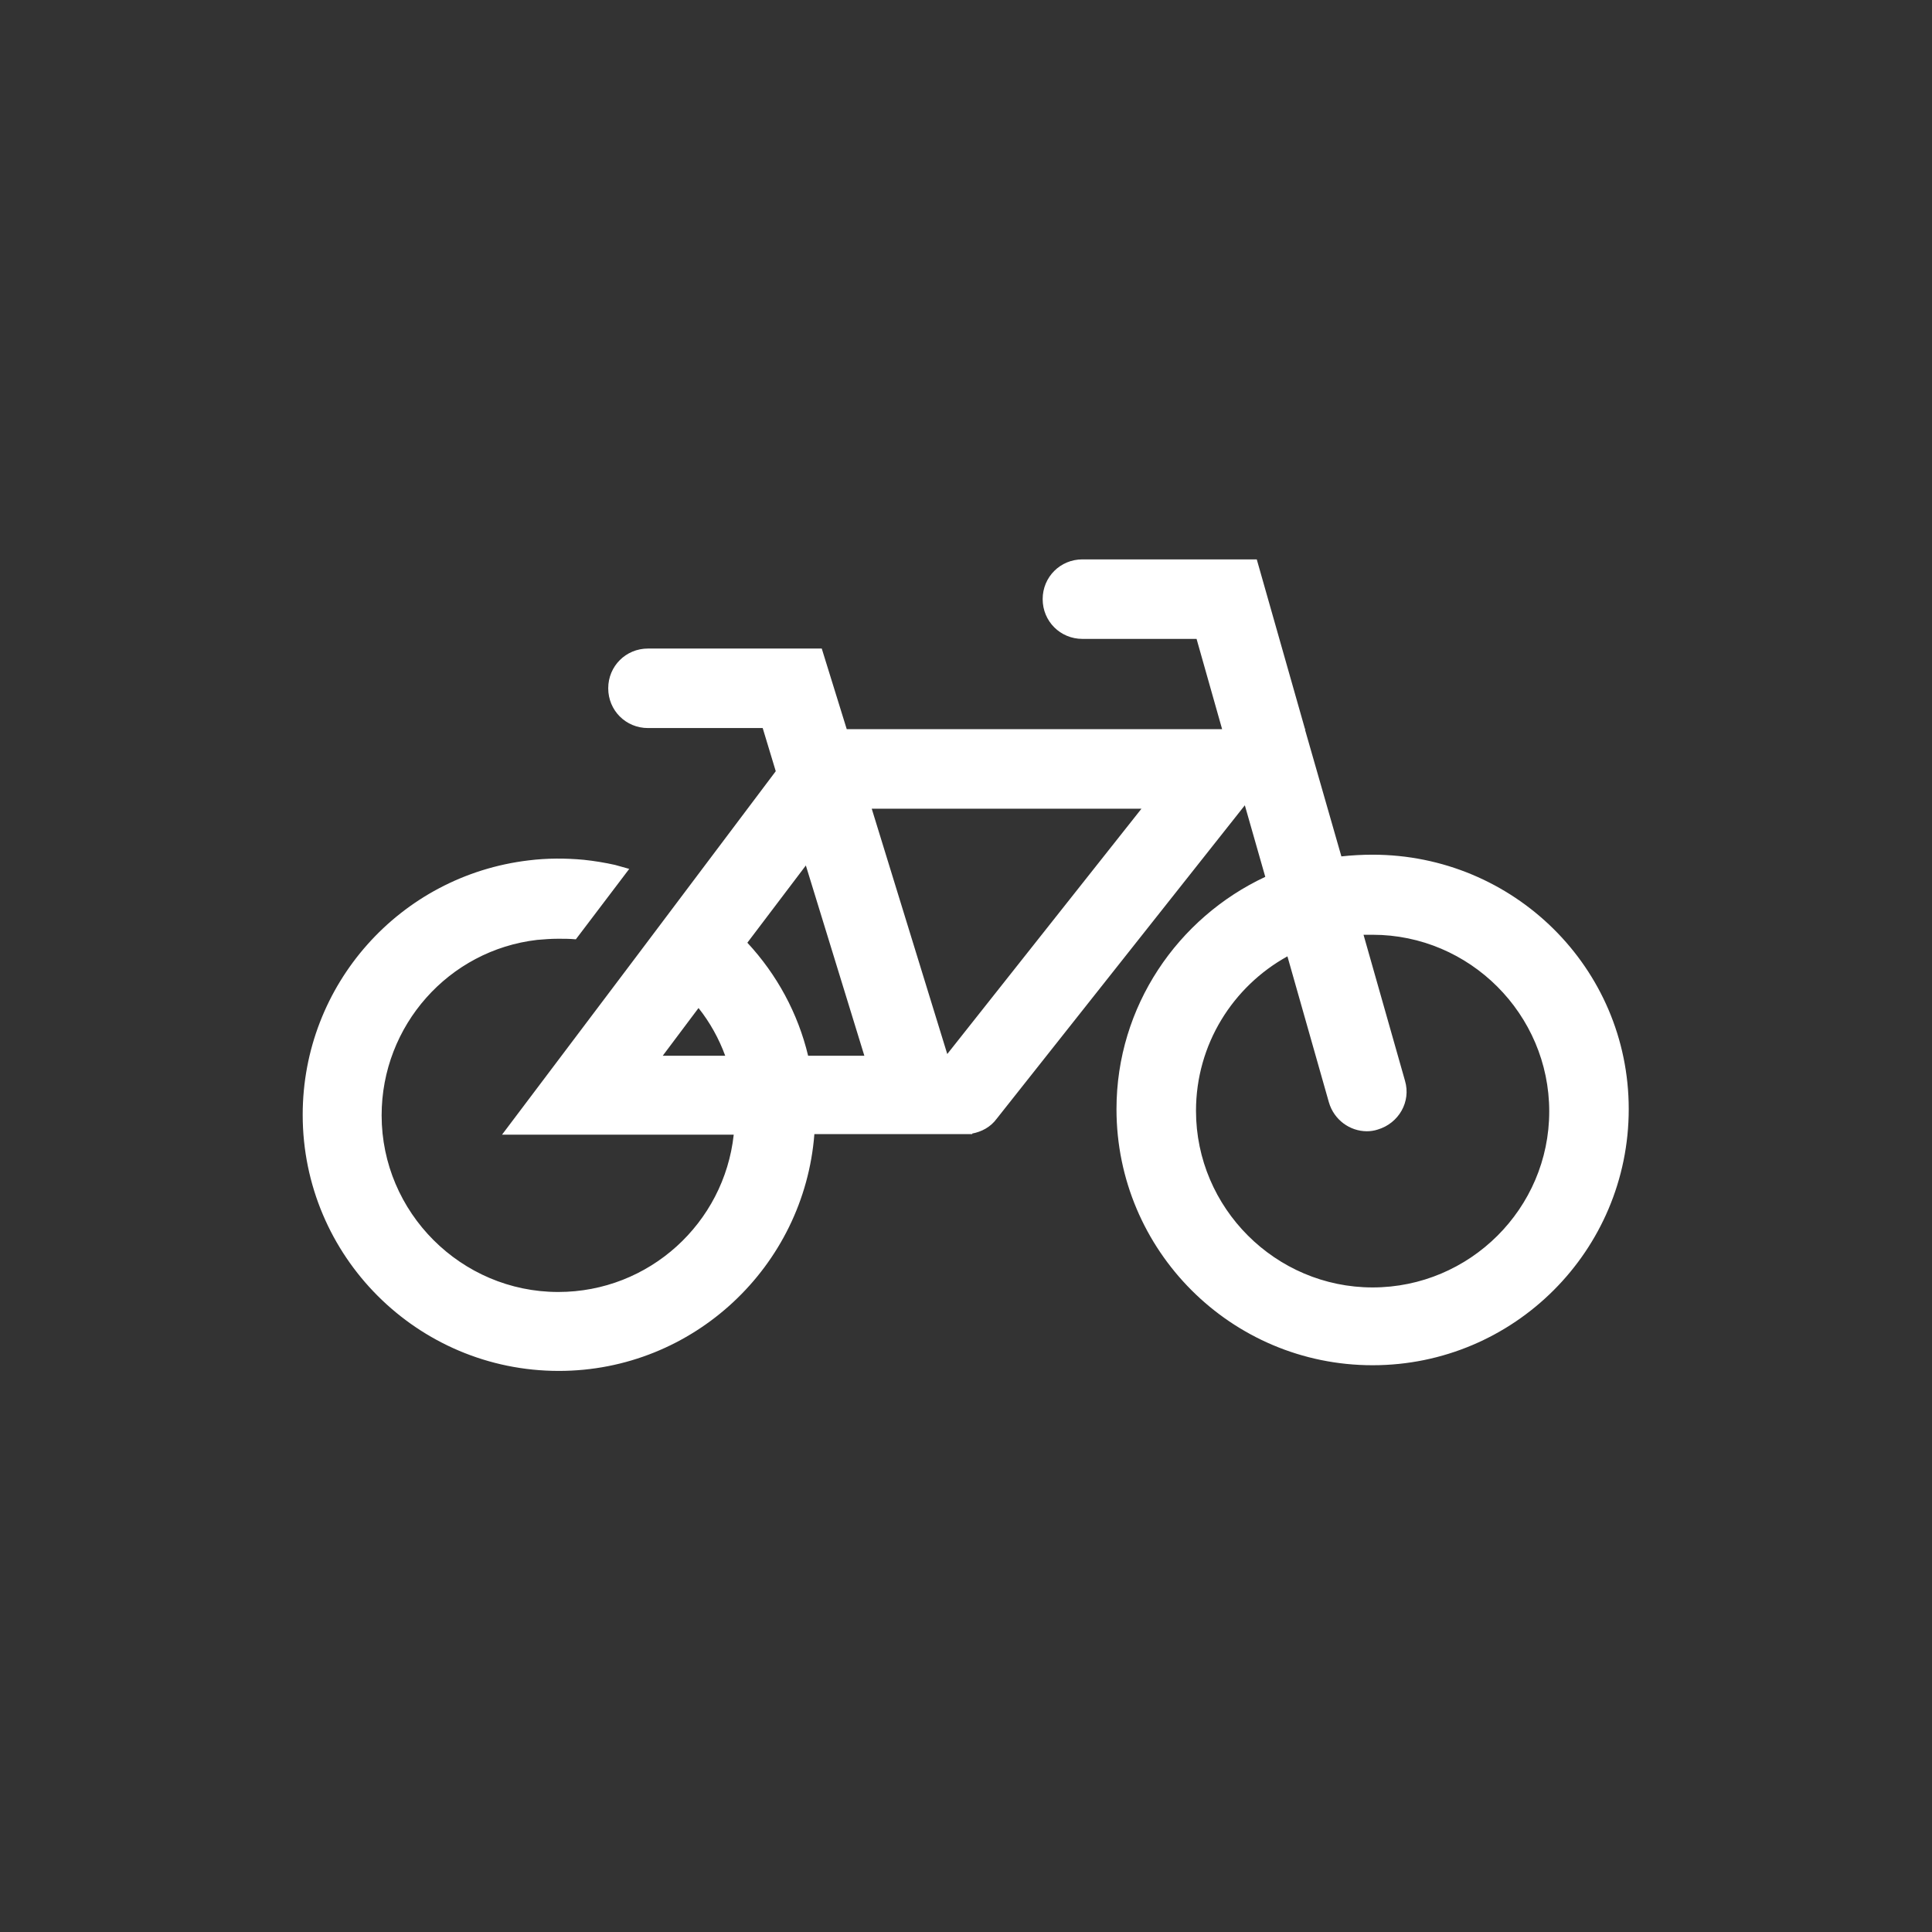 <?xml version="1.0" encoding="utf-8"?>
<!-- Generator: Adobe Illustrator 25.2.3, SVG Export Plug-In . SVG Version: 6.00 Build 0)  -->
<svg version="1.1" id="Ebene_1" xmlns="http://www.w3.org/2000/svg" xmlns:xlink="http://www.w3.org/1999/xlink" x="0px" y="0px"
	 viewBox="0 0 340.2 340.2" style="enable-background:new 0 0 340.2 340.2;" xml:space="preserve">
<rect x="0" y="0" width="340.2" height="340.2" fill="#333333" stroke="none"/>
<style type="text/css">
	.st0{fill:none;}
	.st1{fill:#12120D;}
	.st2{fill:#FFFFFF;}
</style>

<g id="icons">
	<g id="Fahrrad">
		<path class="st2" d="M241.7,150.5c-1.8,0-3.7,0.1-5.5,0.3l-6.4-22.3l0.1-0.1h-0.1l-8.5-29.9h-30.7c-3.9,0-7,3.1-7,7s3.1,7,7,7
			h20.1l4.5,15.9h-66.1l-4.4-14.2h-30.6c-3.9,0-7,3.1-7,7s3.1,7,7,7h20.2l2.3,7.6l0,0l0,0l0,0l-16.1,21.4l0,0l-8.5,11.3l0,0
			l-23.6,31.3h40.8c-1.7,15.6-14.9,27.7-30.9,27.7c-17.1,0-31.1-14-31.1-31.1c0-15.8,11.8-29.1,27.4-30.9c1.2-0.1,2.4-0.2,3.7-0.2
			c1,0,2,0,3.1,0.1l0,0l9.4-12.4c-0.8-0.2-1.7-0.5-2.5-0.7c-1.8-0.4-3.6-0.7-5.5-0.9c-3.2-0.3-6.5-0.3-9.7,0.1
			c-22.7,2.7-39.8,21.9-39.8,44.8c0,24.9,20.2,45.1,45.1,45.1c23.7,0,43.2-18.4,45-41.7h26.4c0,0,0,0,0.1,0c0,0,0,0,0.1,0h1.2v-0.1
			c1.6-0.3,3.2-1.1,4.3-2.6l43.7-55.2l3.6,12.6c-15.4,7.2-26.2,22.8-26.2,40.9c0,24.9,20.2,45.1,45.1,45.1s45.1-20.2,45.1-45.1
			S266.5,150.5,241.7,150.5z M116.7,185.9l6.3-8.4c2,2.5,3.6,5.4,4.7,8.4H116.7z M142.3,185.9c-1.8-7.5-5.5-14.3-10.7-19.9
			l10.3-13.6l10.3,33.5H142.3z M166.8,185.6l-13.3-43.2H201L166.8,185.6z M241.7,226.7c-17.1,0-31.1-14-31.1-31.1
			c0-11.7,6.5-21.9,16.1-27.2l7.3,25.7c0.9,3.1,3.7,5.1,6.7,5.1c0.6,0,1.3-0.1,1.9-0.3c3.7-1.1,5.9-4.9,4.8-8.6l-7.3-25.7
			c0.5,0,1,0,1.6,0c17.1,0,31.1,14,31.1,31.1S258.8,226.7,241.7,226.7z"/>
	</g>
</g>
</svg>
